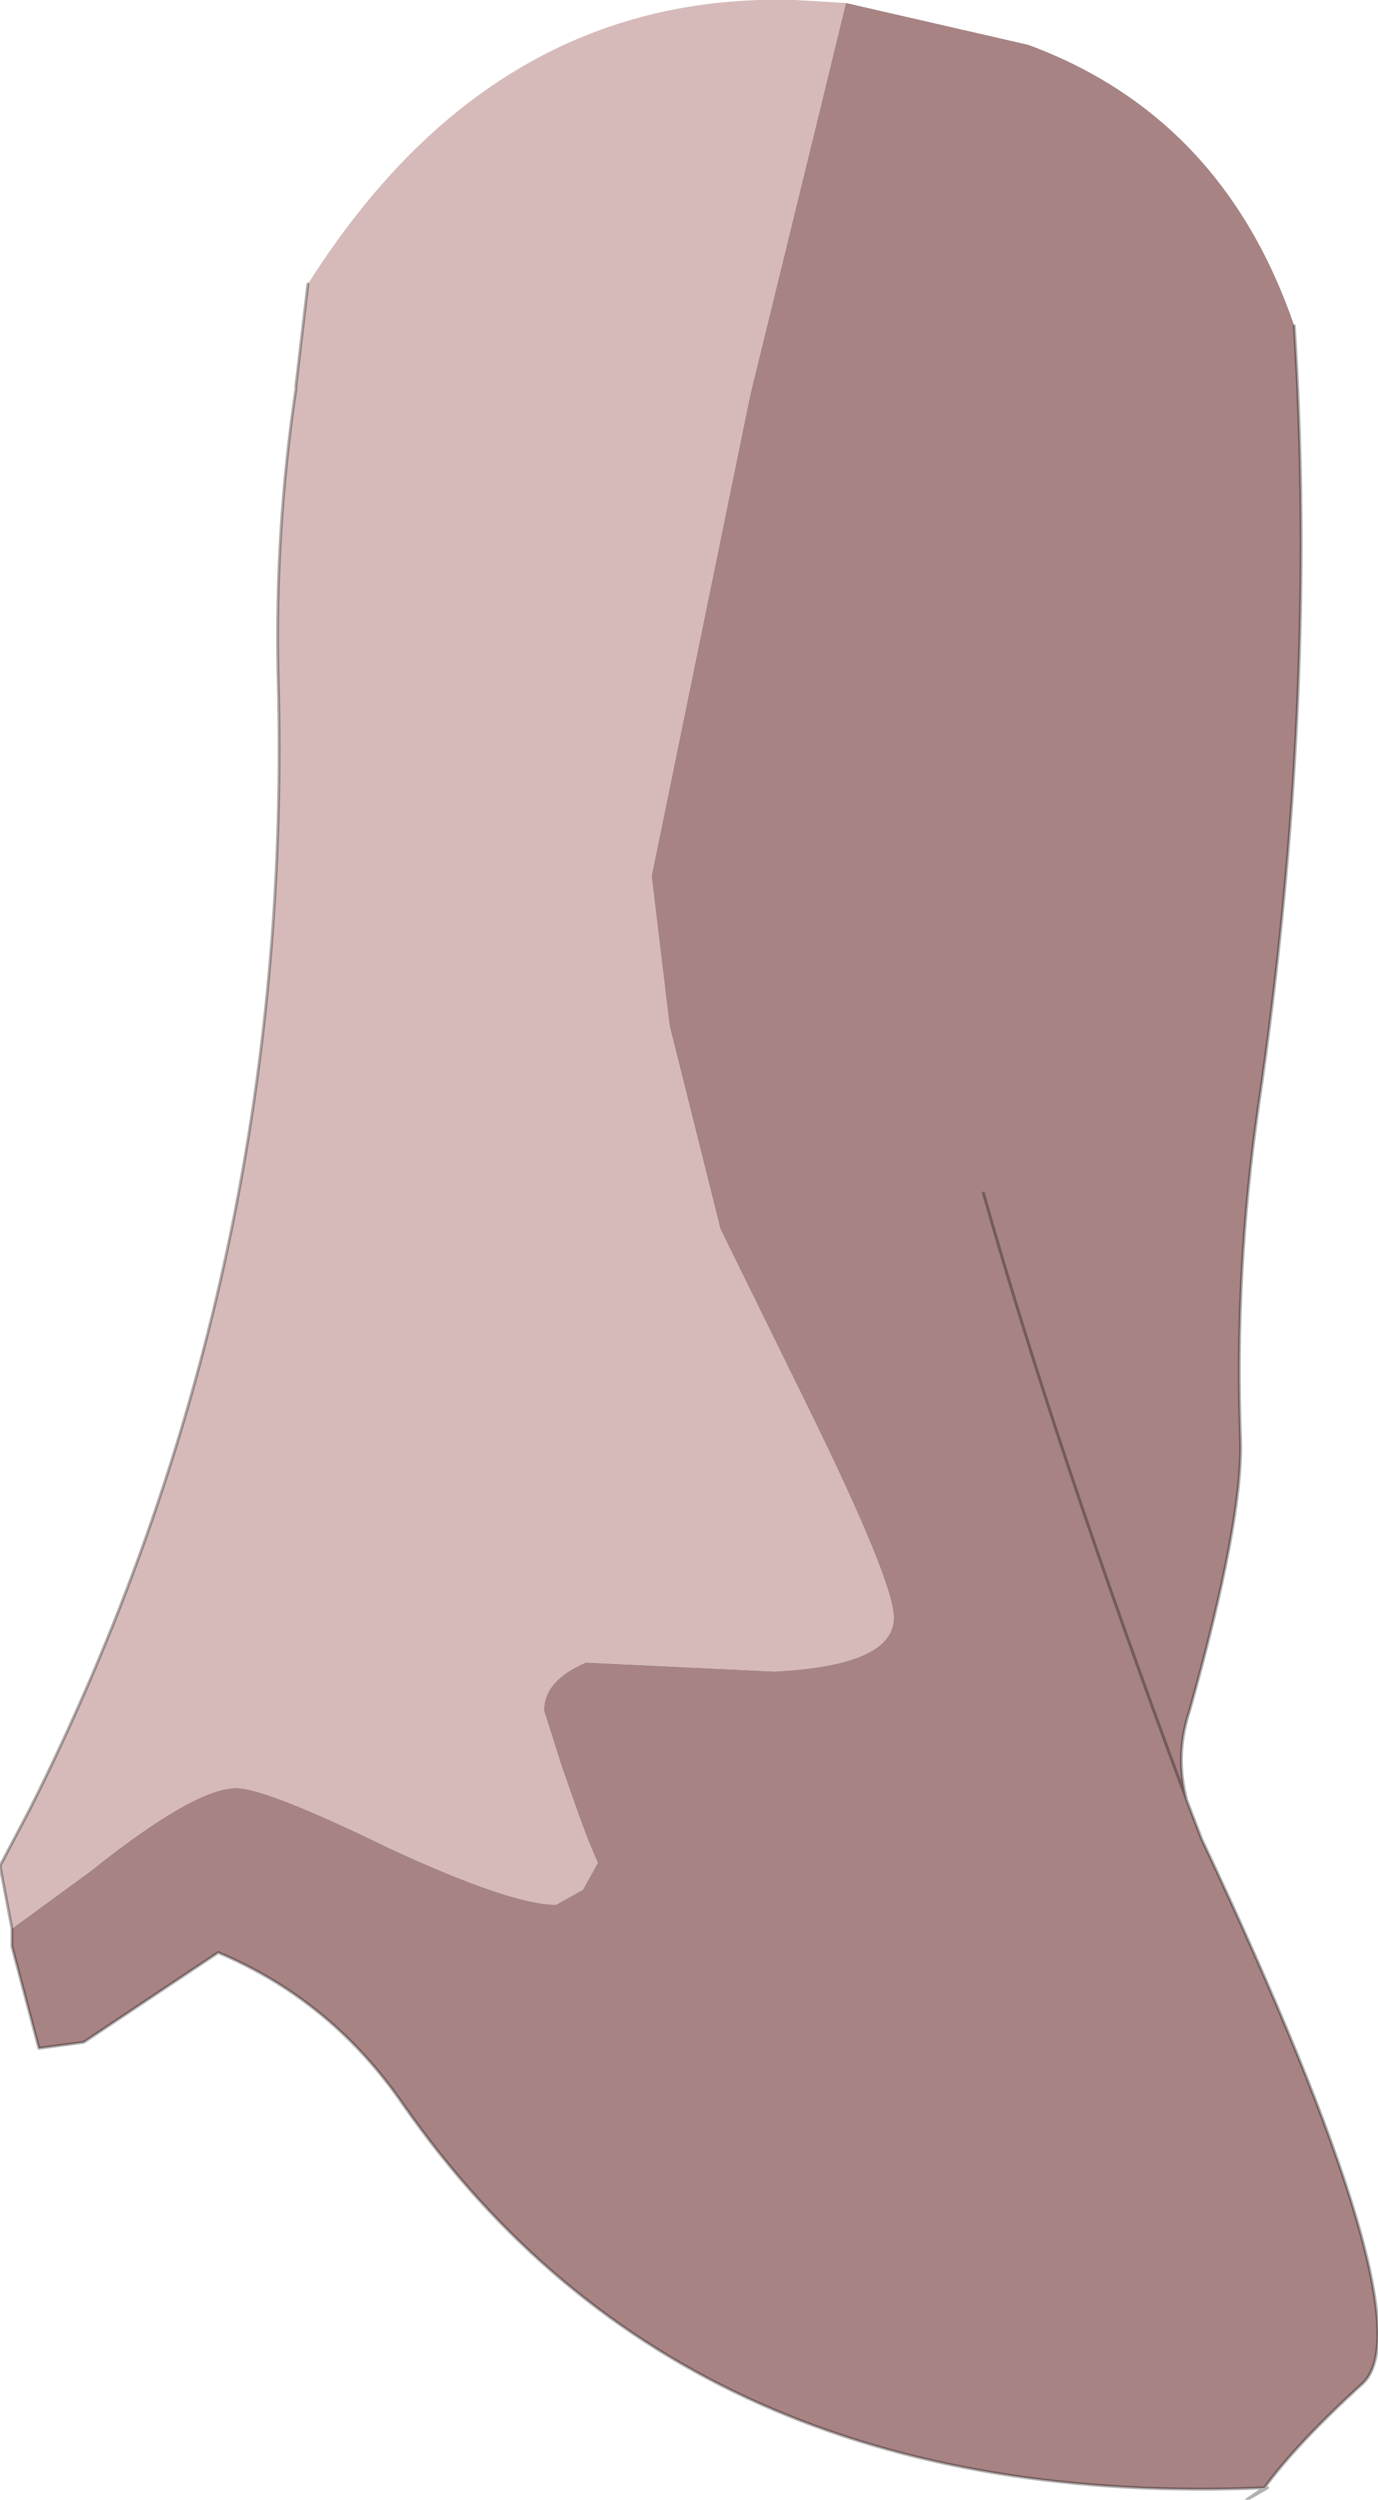 <?xml version="1.0" encoding="UTF-8" standalone="no"?>
<svg xmlns:ffdec="https://www.free-decompiler.com/flash" xmlns:xlink="http://www.w3.org/1999/xlink" ffdec:objectType="shape" height="41.8px" width="23.05px" xmlns="http://www.w3.org/2000/svg">
  <g transform="matrix(1.0, 0.0, 0.0, 1.0, 11.55, 20.9)">
    <path d="M2.6 -20.85 L2.15 -19.0 1.0 -14.3 -0.65 -6.25 -0.35 -3.75 0.5 -0.35 1.95 2.6 Q3.4 5.55 3.4 6.15 3.4 6.95 1.4 7.05 L-1.75 6.9 Q-2.45 7.2 -2.45 7.7 L-2.15 8.65 -1.85 9.5 -1.7 9.9 -1.55 10.25 -1.8 10.7 -2.25 10.95 Q-3.0 10.95 -5.05 10.0 -7.1 9.0 -7.6 9.0 -8.3 9.0 -10.05 10.4 L-11.35 11.35 -11.55 10.3 -11.05 9.35 Q-6.6 0.5 -6.9 -9.65 -6.95 -12.05 -6.6 -14.4 L-6.6 -14.45 -6.4 -16.15 Q-3.3 -21.05 1.75 -20.9 L2.6 -20.85" fill="#d6baba" fill-rule="evenodd" stroke="none"/>
    <path d="M-11.35 11.35 L-10.05 10.4 Q-8.3 9.0 -7.6 9.0 -7.1 9.0 -5.05 10.0 -3.0 10.95 -2.25 10.95 L-1.8 10.7 -1.55 10.25 -1.7 9.9 -1.85 9.5 -2.15 8.65 -2.45 7.7 Q-2.45 7.2 -1.75 6.9 L1.4 7.05 Q3.4 6.95 3.4 6.15 3.4 5.55 1.95 2.6 L0.5 -0.35 -0.35 -3.75 -0.65 -6.25 1.0 -14.3 2.15 -19.0 2.6 -20.85 5.65 -20.15 Q8.9 -18.95 10.1 -15.45 10.5 -9.15 9.5 -2.4 9.1 0.35 9.2 3.15 9.25 4.5 8.35 7.7 8.1 8.45 8.3 9.2 L8.55 9.85 Q12.35 17.9 11.25 18.95 10.15 19.95 9.6 20.7 -0.05 21.1 -4.8 14.3 -6.0 12.55 -7.9 11.75 L-10.15 13.25 -10.9 13.35 -11.35 11.65 -11.35 11.35 M4.9 -0.95 Q6.1 3.3 8.3 9.2 6.1 3.3 4.9 -0.95" fill="#a78383" fill-rule="evenodd" stroke="none"/>
    <path d="M-11.35 11.35 L-11.35 11.65 -10.9 13.35 -10.15 13.25 -7.9 11.75 Q-6.0 12.55 -4.8 14.3 -0.05 21.1 9.6 20.7 10.15 19.95 11.25 18.95 12.35 17.9 8.55 9.85 L8.3 9.2 Q6.1 3.3 4.9 -0.95 M10.1 -15.45 Q10.5 -9.15 9.5 -2.4 9.1 0.35 9.2 3.15 9.25 4.5 8.35 7.7 8.1 8.45 8.3 9.2 M9.6 20.7 L9.65 20.7 9.3 20.9 9.6 20.7 M-11.35 11.35 L-11.55 10.3 -11.05 9.35 Q-6.6 0.5 -6.9 -9.65 -6.95 -12.05 -6.6 -14.4 L-6.6 -14.45 -6.4 -16.15" fill="none" stroke="#000000" stroke-linecap="round" stroke-linejoin="round" stroke-opacity="0.302" stroke-width="0.05"/>
  </g>
</svg>
